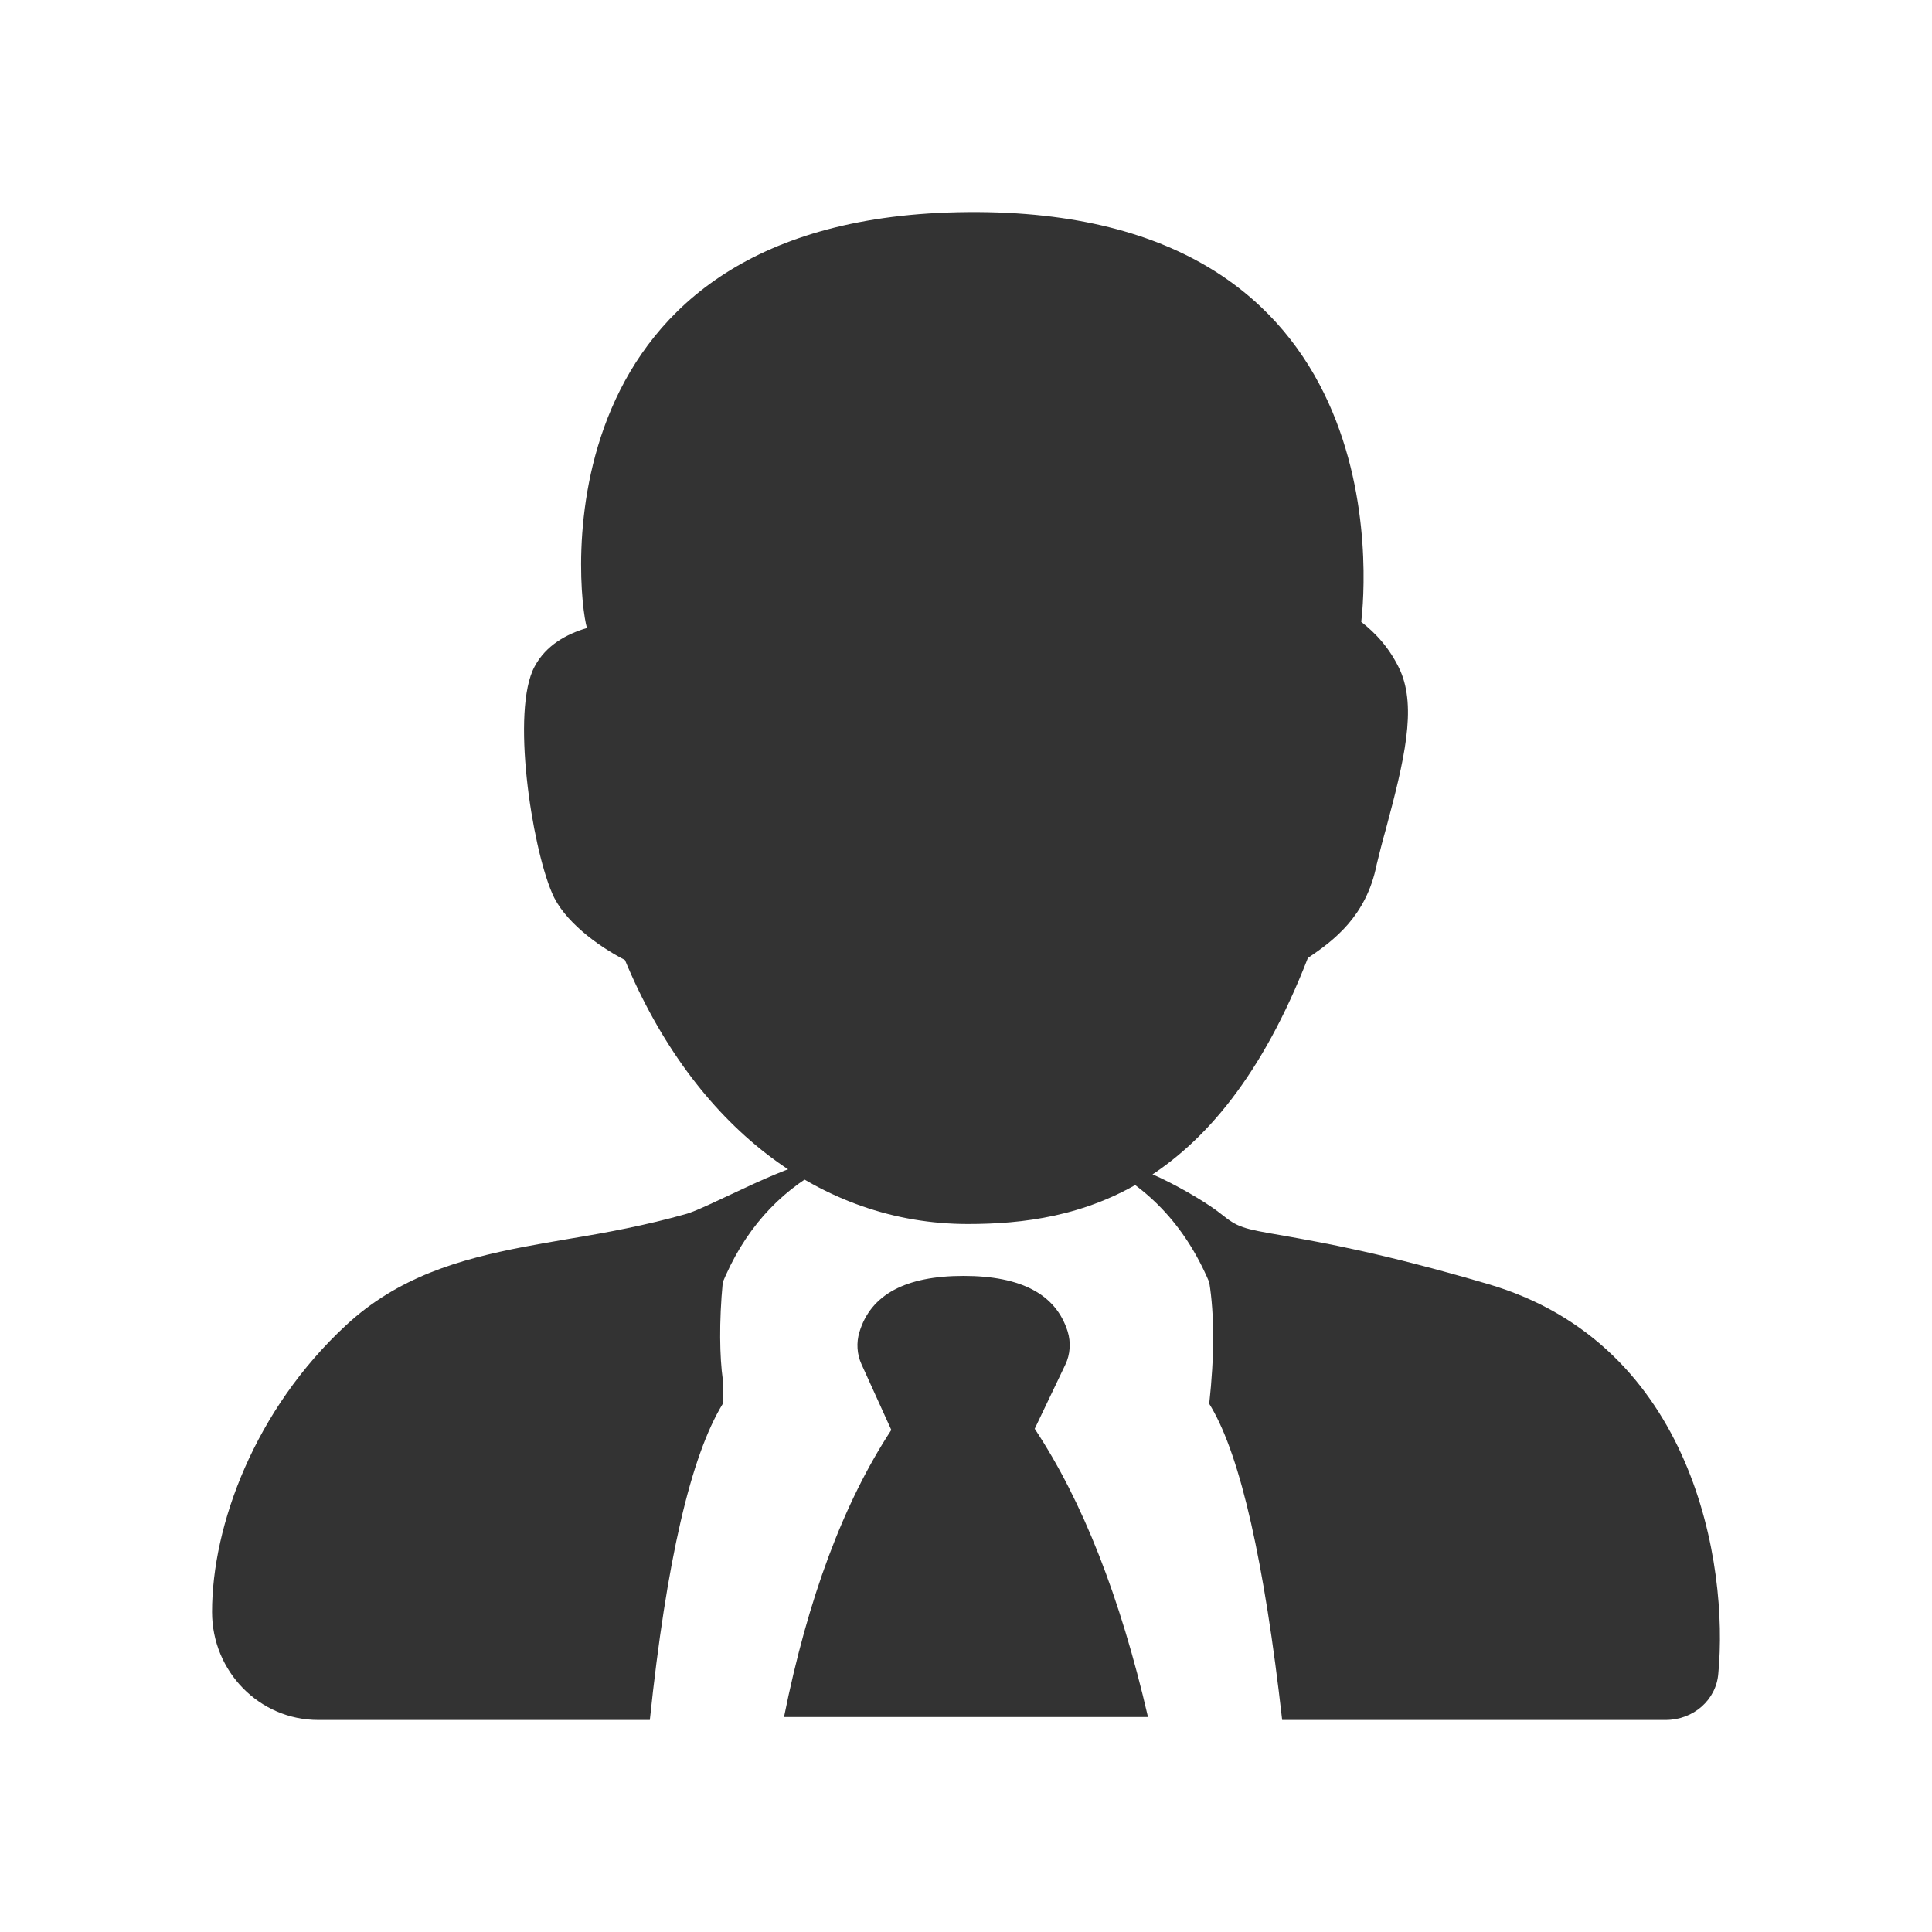 <?xml version="1.0" encoding="UTF-8"?><svg width="82px" height="82px" viewBox="0 0 82 82" version="1.1" xmlns="http://www.w3.org/2000/svg" xmlns:xlink="http://www.w3.org/1999/xlink"><title>聪明投资者@4x</title><g id="--🟠ICON" stroke="none" stroke-width="1" fill="none" fill-rule="evenodd"><g id="财富" transform="translate(-188, -662)" fill="#333333"><g id="聪明投资者" transform="translate(158, 662)"><g id="ICON" transform="translate(30, 0)"><g id="编组-15" transform="translate(9, 9)"><path d="M26.345,40.381 L26.261,40.421 C24.345,41.364 22.804,42.896 21.805,45.125 L21.677,45.419 C21.513,47.113 21.546,48.618 21.677,49.548 L21.677,50.581 C20.318,52.799 19.286,57.272 18.581,64 L4.504,64 C2.016,64 0,61.949 0,59.418 C0,55.741 1.812,50.827 5.696,47.239 C7.892,45.203 10.482,44.45 13.238,43.92 L14.03,43.774 L15.233,43.566 C16.786,43.309 18.383,43.01 20.065,42.54 C20.128,42.524 20.202,42.501 20.285,42.471 L20.563,42.362 C20.613,42.341 20.666,42.319 20.72,42.295 L21.068,42.14 L22.986,41.246 L23.444,41.041 L23.897,40.847 C25.02,40.379 26.02,40.076 26.345,40.381 Z M42.798,42.503 C43.543,43.102 43.719,43.145 45.472,43.444 C47.138,43.744 49.637,44.172 54.153,45.498 C62.922,48.065 64.369,57.453 63.93,62.032 C63.843,63.144 62.878,64 61.694,64 L45.419,64 C44.66,57.29 43.661,52.871 42.421,50.744 L42.323,50.581 C42.545,48.565 42.547,46.803 42.323,45.419 C41.266,42.924 39.598,41.273 37.508,40.307 C38.68,39.93 41.92,41.802 42.798,42.503 Z" id="形状结合"/><path d="M31.896,45.153 C34.344,45.153 35.816,45.937 36.312,47.504 C36.459,47.969 36.425,48.484 36.217,48.918 L34.916,51.642 C36.945,54.703 38.548,58.781 39.724,63.875 L24.276,63.875 C25.288,58.836 26.806,54.775 28.83,51.692 L27.563,48.9 C27.372,48.48 27.34,47.991 27.475,47.544 C27.954,45.95 29.427,45.153 31.896,45.153 Z" id="路径"/><path d="M17.525,31.746 C16.348,31.143 14.91,30.065 14.43,28.902 C13.559,26.876 12.687,21.145 13.689,19.292 C14.169,18.387 15.041,17.913 15.912,17.654 C15.479,16.219 13.733,0.145 32.083,0.001 C50.432,-0.143 48.952,15.879 48.776,17.395 C49.386,17.87 49.997,18.516 50.432,19.464 C51.13,21.058 50.607,23.256 49.822,26.187 C49.648,26.79 49.517,27.35 49.43,27.695 C48.994,29.893 47.599,30.927 46.51,31.66 C42.631,41.658 36.746,42.951 32.083,42.951 C25.806,42.951 20.445,38.77 17.525,31.746 Z" id="路径备份"/></g></g></g></g></g></svg>